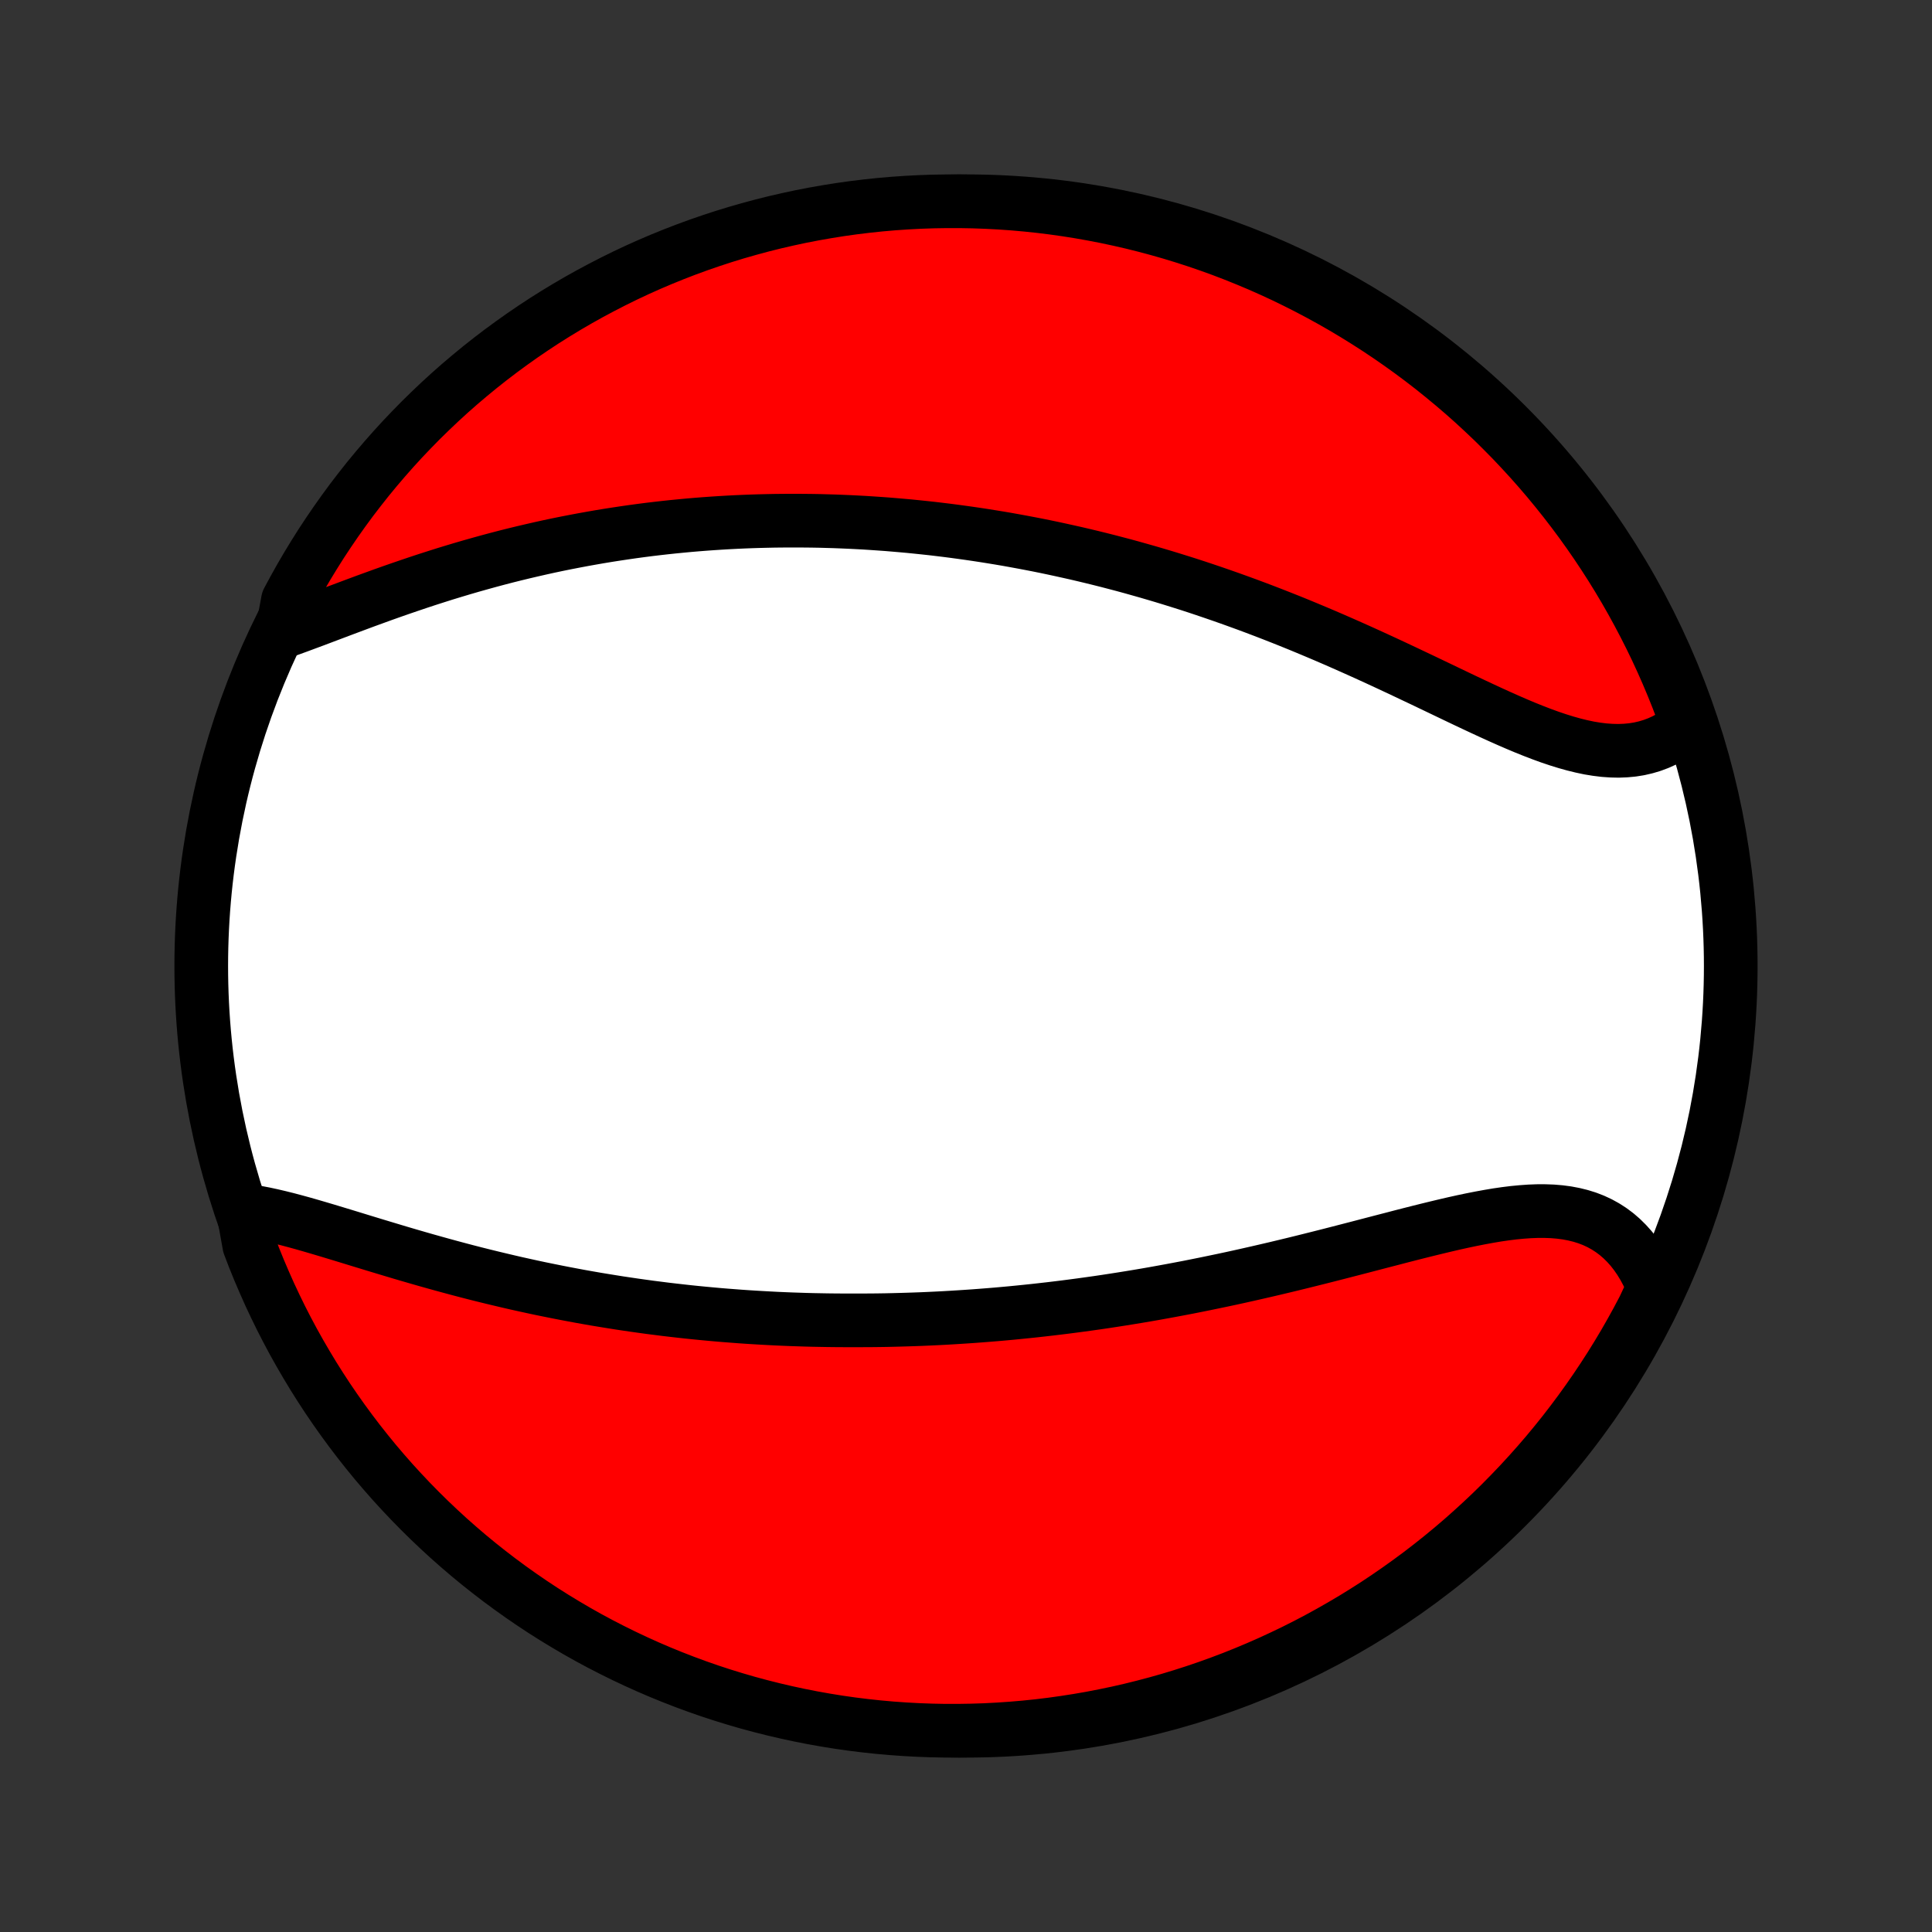 <?xml version="1.0" encoding="utf-8" standalone="no"?>
<!DOCTYPE svg PUBLIC "-//W3C//DTD SVG 1.1//EN"
  "http://www.w3.org/Graphics/SVG/1.1/DTD/svg11.dtd">
<!-- Created with matplotlib (http://matplotlib.org/) -->
<svg height="72pt" version="1.1" viewBox="0 0 72 72" width="72pt" xmlns="http://www.w3.org/2000/svg" xmlns:xlink="http://www.w3.org/1999/xlink">
 <rect x="0" y="0" width="72" height="72" fill="#333333" stroke="none"/>
 <defs>
  <style type="text/css">
*{stroke-linecap:butt;stroke-linejoin:round;}
  </style>
 </defs>
 <g id="figure_1">
  <g id="patch_1">
   <path d="
M0 72
L72 72
L72 0
L0 0
z
" style="fill:none;"/>
  </g>
  <g id="axes_1">
   <g id="PatchCollection_1">
    <defs>
     <path d="
M36 -7.5
C43.558 -7.5 50.808 -10.503 56.153 -15.848
C61.497 -21.192 64.5 -28.442 64.5 -36
C64.5 -43.558 61.497 -50.808 56.153 -56.153
C50.808 -61.497 43.558 -64.5 36 -64.5
C28.442 -64.5 21.192 -61.497 15.848 -56.153
C10.503 -50.808 7.5 -43.558 7.5 -36
C7.5 -28.442 10.503 -21.192 15.848 -15.848
C21.192 -10.503 28.442 -7.5 36 -7.5
z
" id="C0_0_a811fe30f3"/>
     <path d="
M9.057 -26.894
L9.32 -26.858
L9.589 -26.814
L9.862 -26.762
L10.139 -26.702
L10.421 -26.636
L10.706 -26.565
L10.995 -26.488
L11.287 -26.408
L11.581 -26.324
L11.878 -26.237
L12.178 -26.148
L12.479 -26.057
L12.783 -25.965
L13.087 -25.872
L13.393 -25.778
L13.701 -25.684
L14.009 -25.59
L14.318 -25.497
L14.627 -25.404
L14.937 -25.311
L15.247 -25.22
L15.557 -25.13
L15.867 -25.041
L16.177 -24.954
L16.486 -24.868
L16.795 -24.784
L17.104 -24.701
L17.412 -24.62
L17.719 -24.541
L18.026 -24.464
L18.332 -24.389
L18.637 -24.316
L18.941 -24.244
L19.244 -24.174
L19.546 -24.107
L19.847 -24.041
L20.147 -23.977
L20.446 -23.916
L20.744 -23.856
L21.04 -23.798
L21.336 -23.742
L21.63 -23.687
L21.923 -23.635
L22.215 -23.584
L22.506 -23.536
L22.796 -23.489
L23.085 -23.443
L23.373 -23.4
L23.659 -23.358
L23.945 -23.318
L24.229 -23.279
L24.513 -23.243
L24.795 -23.207
L25.077 -23.174
L25.357 -23.142
L25.637 -23.111
L25.916 -23.082
L26.194 -23.055
L26.471 -23.029
L26.748 -23.004
L27.023 -22.981
L27.299 -22.96
L27.573 -22.939
L27.847 -22.92
L28.12 -22.903
L28.393 -22.887
L28.666 -22.872
L28.938 -22.858
L29.209 -22.846
L29.48 -22.835
L29.751 -22.826
L30.022 -22.817
L30.292 -22.81
L30.563 -22.805
L30.833 -22.8
L31.103 -22.797
L31.373 -22.795
L31.914 -22.794
L32.184 -22.795
L32.455 -22.796
L32.726 -22.799
L32.997 -22.803
L33.268 -22.809
L33.54 -22.816
L33.812 -22.824
L34.085 -22.833
L34.358 -22.843
L34.632 -22.855
L34.906 -22.868
L35.181 -22.882
L35.457 -22.898
L35.734 -22.915
L36.011 -22.933
L36.289 -22.952
L36.568 -22.973
L36.848 -22.995
L37.129 -23.018
L37.411 -23.043
L37.694 -23.069
L37.979 -23.097
L38.264 -23.126
L38.551 -23.156
L38.838 -23.188
L39.127 -23.221
L39.418 -23.256
L39.71 -23.292
L40.003 -23.33
L40.297 -23.369
L40.593 -23.41
L40.891 -23.452
L41.19 -23.496
L41.49 -23.542
L41.792 -23.589
L42.096 -23.638
L42.401 -23.688
L42.708 -23.74
L43.017 -23.794
L43.327 -23.85
L43.639 -23.907
L43.952 -23.966
L44.267 -24.026
L44.584 -24.089
L44.902 -24.153
L45.221 -24.219
L45.543 -24.286
L45.866 -24.355
L46.19 -24.426
L46.516 -24.499
L46.843 -24.573
L47.172 -24.649
L47.502 -24.726
L47.833 -24.805
L48.165 -24.885
L48.499 -24.967
L48.833 -25.05
L49.168 -25.134
L49.504 -25.219
L49.84 -25.305
L50.177 -25.392
L50.514 -25.479
L50.852 -25.567
L51.189 -25.655
L51.527 -25.743
L51.864 -25.83
L52.2 -25.918
L52.535 -26.004
L52.87 -26.089
L53.203 -26.172
L53.535 -26.253
L53.865 -26.332
L54.193 -26.408
L54.518 -26.48
L54.841 -26.548
L55.161 -26.611
L55.478 -26.669
L55.791 -26.722
L56.101 -26.767
L56.406 -26.805
L56.707 -26.834
L57.002 -26.855
L57.293 -26.866
L57.578 -26.866
L57.857 -26.856
L58.129 -26.833
L58.395 -26.798
L58.654 -26.749
L58.906 -26.687
L59.15 -26.611
L59.386 -26.52
L59.614 -26.414
L59.833 -26.293
L60.044 -26.157
L60.246 -26.006
L60.438 -25.84
L60.621 -25.659
L60.795 -25.464
L60.959 -25.254
L61.113 -25.031
L61.257 -24.795
L61.391 -24.546
L61.515 -24.284
L61.628 -24.012
L61.486 -23.728
L61.26 -23.245
L61.026 -22.802
L60.784 -22.363
L60.535 -21.928
L60.278 -21.498
L60.014 -21.072
L59.742 -20.651
L59.463 -20.234
L59.177 -19.822
L58.884 -19.415
L58.584 -19.013
L58.278 -18.616
L57.964 -18.225
L57.644 -17.838
L57.317 -17.458
L56.983 -17.083
L56.644 -16.714
L56.297 -16.351
L55.945 -15.993
L55.587 -15.642
L55.222 -15.297
L54.852 -14.959
L54.477 -14.626
L54.095 -14.3
L53.708 -13.981
L53.316 -13.669
L52.918 -13.363
L52.515 -13.065
L52.107 -12.773
L51.694 -12.488
L51.277 -12.21
L50.854 -11.94
L50.428 -11.677
L49.996 -11.422
L49.561 -11.174
L49.122 -10.933
L48.678 -10.7
L48.231 -10.475
L47.779 -10.258
L47.325 -10.048
L46.867 -9.847
L46.405 -9.653
L45.941 -9.467
L45.473 -9.29
L45.002 -9.12
L44.529 -8.959
L44.053 -8.806
L43.575 -8.661
L43.094 -8.525
L42.611 -8.397
L42.126 -8.277
L41.64 -8.166
L41.151 -8.064
L40.661 -7.969
L40.17 -7.884
L39.677 -7.807
L39.183 -7.738
L38.689 -7.678
L38.193 -7.627
L37.697 -7.585
L37.2 -7.551
L36.703 -7.525
L36.206 -7.509
L35.708 -7.501
L35.211 -7.501
L34.714 -7.511
L34.217 -7.529
L33.721 -7.556
L33.225 -7.591
L32.731 -7.635
L32.237 -7.688
L31.745 -7.749
L31.254 -7.819
L30.764 -7.898
L30.276 -7.985
L29.789 -8.081
L29.305 -8.185
L28.822 -8.298
L28.342 -8.419
L27.864 -8.548
L27.389 -8.686
L26.916 -8.832
L26.446 -8.986
L25.979 -9.149
L25.515 -9.32
L25.054 -9.499
L24.596 -9.686
L24.142 -9.881
L23.692 -10.084
L23.245 -10.295
L22.802 -10.514
L22.363 -10.74
L21.928 -10.974
L21.498 -11.216
L21.072 -11.466
L20.651 -11.722
L20.234 -11.986
L19.822 -12.258
L19.415 -12.537
L19.013 -12.823
L18.616 -13.116
L18.225 -13.416
L17.838 -13.723
L17.458 -14.036
L17.083 -14.357
L16.714 -14.683
L16.351 -15.017
L15.993 -15.357
L15.642 -15.703
L15.297 -16.055
L14.959 -16.413
L14.626 -16.777
L14.3 -17.148
L13.981 -17.523
L13.669 -17.905
L13.363 -18.292
L13.065 -18.684
L12.773 -19.082
L12.488 -19.485
L12.21 -19.893
L11.94 -20.306
L11.677 -20.723
L11.422 -21.146
L11.174 -21.572
L10.933 -22.003
L10.7 -22.439
L10.475 -22.878
L10.258 -23.322
L10.048 -23.769
L9.847 -24.221
L9.653 -24.675
L9.467 -25.133
L9.29 -25.595
z
" id="C0_1_174d8747a7"/>
     <path d="
M10.513 -48.446
L10.811 -48.552
L11.114 -48.662
L11.42 -48.776
L11.73 -48.891
L12.042 -49.009
L12.357 -49.128
L12.675 -49.248
L12.995 -49.368
L13.316 -49.488
L13.639 -49.608
L13.964 -49.726
L14.289 -49.844
L14.616 -49.96
L14.943 -50.074
L15.271 -50.186
L15.599 -50.297
L15.927 -50.405
L16.255 -50.51
L16.583 -50.614
L16.911 -50.714
L17.238 -50.812
L17.565 -50.907
L17.891 -50.999
L18.216 -51.089
L18.541 -51.176
L18.864 -51.26
L19.187 -51.341
L19.509 -51.419
L19.829 -51.494
L20.148 -51.567
L20.466 -51.637
L20.783 -51.704
L21.099 -51.768
L21.413 -51.829
L21.726 -51.888
L22.038 -51.944
L22.348 -51.998
L22.657 -52.049
L22.965 -52.097
L23.271 -52.143
L23.576 -52.187
L23.879 -52.228
L24.182 -52.267
L24.483 -52.303
L24.782 -52.337
L25.081 -52.369
L25.378 -52.398
L25.674 -52.426
L25.968 -52.451
L26.262 -52.474
L26.555 -52.495
L26.846 -52.514
L27.136 -52.531
L27.426 -52.546
L27.714 -52.559
L28.002 -52.57
L28.288 -52.579
L28.574 -52.586
L28.858 -52.592
L29.143 -52.595
L29.426 -52.597
L29.709 -52.597
L29.991 -52.595
L30.272 -52.592
L30.553 -52.587
L30.833 -52.579
L31.113 -52.571
L31.392 -52.56
L31.671 -52.548
L31.95 -52.534
L32.228 -52.519
L32.507 -52.501
L32.785 -52.482
L33.063 -52.462
L33.34 -52.439
L33.618 -52.415
L33.896 -52.39
L34.174 -52.362
L34.452 -52.333
L34.73 -52.303
L35.008 -52.27
L35.287 -52.236
L35.566 -52.2
L35.845 -52.162
L36.124 -52.123
L36.404 -52.082
L36.685 -52.039
L36.966 -51.994
L37.248 -51.948
L37.53 -51.9
L37.813 -51.849
L38.096 -51.797
L38.381 -51.743
L38.666 -51.688
L38.952 -51.63
L39.239 -51.57
L39.526 -51.508
L39.815 -51.444
L40.105 -51.379
L40.395 -51.311
L40.687 -51.241
L40.98 -51.169
L41.274 -51.095
L41.569 -51.018
L41.866 -50.94
L42.163 -50.859
L42.462 -50.775
L42.762 -50.69
L43.063 -50.602
L43.366 -50.512
L43.67 -50.419
L43.975 -50.324
L44.282 -50.227
L44.59 -50.127
L44.899 -50.024
L45.209 -49.919
L45.522 -49.811
L45.835 -49.701
L46.149 -49.588
L46.465 -49.473
L46.782 -49.355
L47.101 -49.234
L47.42 -49.111
L47.741 -48.985
L48.063 -48.857
L48.386 -48.726
L48.71 -48.592
L49.035 -48.456
L49.361 -48.318
L49.688 -48.177
L50.015 -48.034
L50.343 -47.889
L50.672 -47.742
L51.001 -47.593
L51.331 -47.442
L51.66 -47.29
L51.99 -47.136
L52.32 -46.981
L52.649 -46.825
L52.979 -46.669
L53.307 -46.512
L53.636 -46.355
L53.963 -46.198
L54.289 -46.042
L54.614 -45.887
L54.938 -45.734
L55.261 -45.583
L55.581 -45.435
L55.9 -45.29
L56.217 -45.149
L56.531 -45.013
L56.843 -44.882
L57.152 -44.758
L57.459 -44.64
L57.762 -44.53
L58.062 -44.429
L58.358 -44.337
L58.651 -44.255
L58.94 -44.184
L59.224 -44.124
L59.505 -44.078
L59.781 -44.044
L60.052 -44.025
L60.318 -44.019
L60.579 -44.029
L60.835 -44.053
L61.086 -44.093
L61.33 -44.149
L61.569 -44.22
L61.801 -44.307
L62.027 -44.409
L62.247 -44.527
L62.46 -44.66
L62.666 -44.807
L62.872 -44.969
L62.702 -45.496
L62.524 -45.963
L62.338 -46.428
L62.144 -46.889
L61.942 -47.347
L61.732 -47.802
L61.514 -48.253
L61.288 -48.7
L61.055 -49.143
L60.814 -49.583
L60.566 -50.018
L60.31 -50.449
L60.047 -50.875
L59.776 -51.297
L59.498 -51.715
L59.213 -52.127
L58.921 -52.535
L58.622 -52.937
L58.316 -53.335
L58.003 -53.727
L57.684 -54.114
L57.358 -54.495
L57.025 -54.871
L56.686 -55.24
L56.341 -55.605
L55.989 -55.962
L55.632 -56.315
L55.268 -56.66
L54.899 -57
L54.524 -57.333
L54.143 -57.659
L53.756 -57.979
L53.365 -58.293
L52.968 -58.599
L52.565 -58.899
L52.158 -59.191
L51.746 -59.477
L51.329 -59.755
L50.907 -60.026
L50.481 -60.29
L50.05 -60.547
L49.615 -60.796
L49.176 -61.037
L48.733 -61.271
L48.286 -61.497
L47.836 -61.716
L47.382 -61.926
L46.924 -62.129
L46.463 -62.323
L45.998 -62.51
L45.531 -62.689
L45.061 -62.859
L44.588 -63.021
L44.112 -63.175
L43.634 -63.321
L43.154 -63.458
L42.672 -63.587
L42.187 -63.708
L41.7 -63.82
L41.212 -63.924
L40.722 -64.019
L40.231 -64.106
L39.739 -64.184
L39.245 -64.254
L38.75 -64.315
L38.255 -64.367
L37.759 -64.411
L37.262 -64.446
L36.765 -64.472
L36.267 -64.49
L35.77 -64.499
L35.273 -64.499
L34.776 -64.491
L34.279 -64.474
L33.783 -64.448
L33.287 -64.414
L32.792 -64.371
L32.299 -64.319
L31.806 -64.259
L31.315 -64.19
L30.825 -64.112
L30.336 -64.026
L29.85 -63.932
L29.365 -63.828
L28.882 -63.717
L28.402 -63.597
L27.924 -63.468
L27.448 -63.332
L26.975 -63.187
L26.504 -63.033
L26.037 -62.872
L25.572 -62.702
L25.111 -62.524
L24.653 -62.338
L24.198 -62.144
L23.747 -61.942
L23.3 -61.732
L22.857 -61.514
L22.418 -61.288
L21.982 -61.055
L21.551 -60.814
L21.125 -60.566
L20.703 -60.31
L20.285 -60.047
L19.873 -59.776
L19.465 -59.498
L19.063 -59.213
L18.665 -58.921
L18.273 -58.622
L17.886 -58.316
L17.505 -58.003
L17.129 -57.684
L16.759 -57.358
L16.395 -57.025
L16.038 -56.686
L15.685 -56.341
L15.34 -55.989
L15 -55.632
L14.667 -55.268
L14.341 -54.899
L14.021 -54.524
L13.707 -54.143
L13.401 -53.756
L13.101 -53.365
L12.809 -52.968
L12.523 -52.565
L12.245 -52.158
L11.973 -51.746
L11.71 -51.329
L11.453 -50.907
L11.204 -50.481
L10.963 -50.05
L10.729 -49.615
z
" id="C0_2_653a7e8a17"/>
    </defs>
    <g clip-path="url(#p1bffca34e9)">
     <use style="fill:#ffffff;stroke:#000000;stroke-width:2.0;" x="0.0" xlink:href="#C0_0_a811fe30f3" y="72.0"/>
    </g>
    <g clip-path="url(#p1bffca34e9)">
     <use style="fill:#ff0000;stroke:#000000;stroke-width:2.0;" x="0.0" xlink:href="#C0_1_174d8747a7" y="72.0"/>
    </g>
    <g clip-path="url(#p1bffca34e9)">
     <use style="fill:#ff0000;stroke:#000000;stroke-width:2.0;" x="0.0" xlink:href="#C0_2_653a7e8a17" y="72.0"/>
    </g>
   </g>
  </g>
 </g>
 <defs>
  <clipPath id="p1bffca34e9">
   <rect height="72.0" width="72.0" x="0.0" y="0.0"/>
  </clipPath>
 </defs>
</svg>
